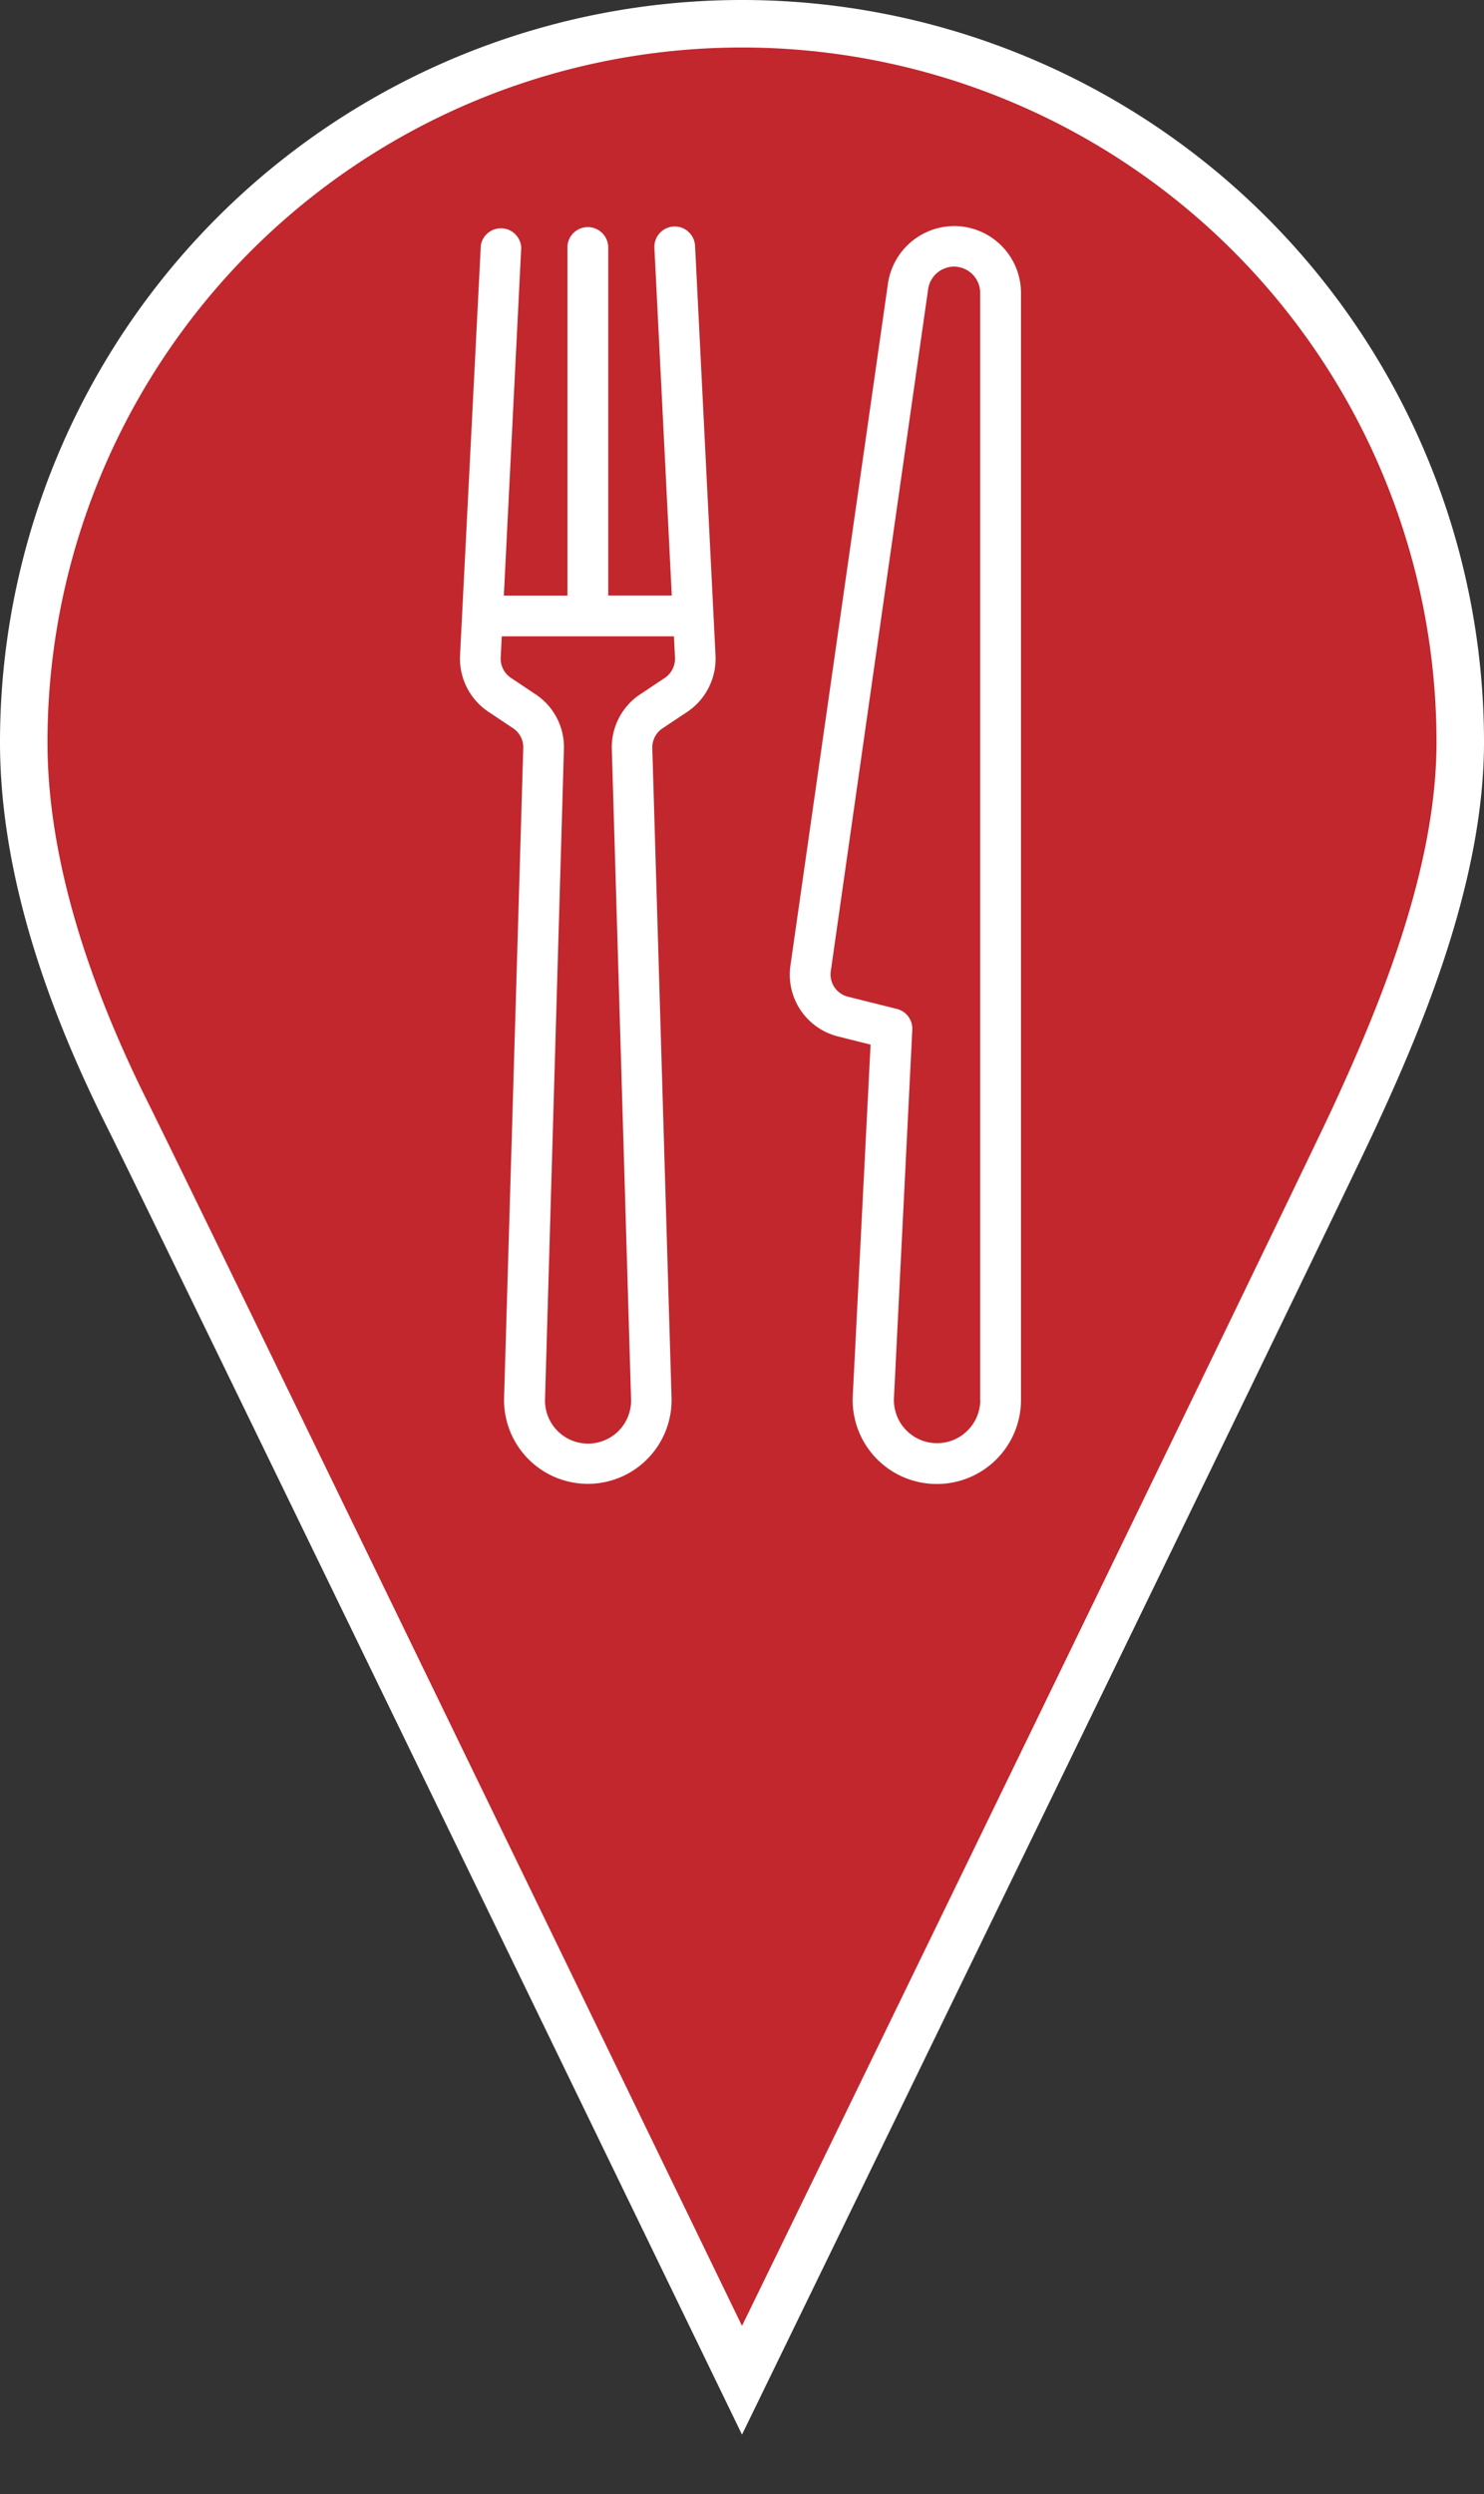 <svg xmlns="http://www.w3.org/2000/svg" viewBox="0 0 250 420"><rect x="0" y="0" width="250" height="420" fill="#333333" stroke="none"/><defs><style>.cls-1{fill:#c1272d;}.cls-2{fill:#fff;}</style></defs><title>MarqueursHD</title><g id="marqueurs"><path class="cls-1" d="M125,400.84C107.2,364.12,29.12,203.07,21.4,187.59,9.85,164.45,4,143.39,4,125a121,121,0,0,1,242,0c0,22-9.7,45.65-18.14,63.81C221.27,203,142.88,364.11,125,400.84Z"/><path class="cls-2" d="M125,8A117,117,0,0,1,242,125c0,21.21-9.5,44.34-17.77,62.12C218,200.44,148,344.55,125,391.69,102.16,344.54,32.27,200.43,25,185.81,13.71,163.22,8,142.76,8,125A117,117,0,0,1,125,8m0-8A125,125,0,0,0,0,125c0,23.54,9.05,46.8,17.82,64.38S125,410,125,410s99-203.39,106.48-219.51S250,149,250,125A125,125,0,0,0,125,0Z"/></g><g id="restau"><path class="cls-2" d="M160.74,38.07h0a11.32,11.32,0,0,0-11.15,9.67L133.16,162.59a10.73,10.73,0,0,0,8,11.95l5.5,1.38-3,59.14a14.15,14.15,0,0,0,14.12,14.85A14.16,14.16,0,0,0,172,235.77V49.34A11.27,11.27,0,0,0,160.74,38.07Zm4.4,197.7h0a7.29,7.29,0,0,1-7.28,7.27,7.27,7.27,0,0,1-7.26-7.63l3.09-62a3.43,3.43,0,0,0-2.59-3.5l-8.24-2.06a3.86,3.86,0,0,1-2.9-4.32l16.4-114.85a4.43,4.43,0,0,1,4.36-3.78h0a4.42,4.42,0,0,1,4.4,4.41V235.77Z"/><path class="cls-2" d="M117.09,41.33a3.43,3.43,0,0,0-6.85.34l2.93,58.62H102.46V41.5a3.44,3.44,0,0,0-6.87,0v58.8H84.88l2.93-58.63A3.43,3.43,0,0,0,81,41.33L77.5,110.38a10.79,10.79,0,0,0,4.78,9.49l4.14,2.76A3.85,3.85,0,0,1,88.15,126L84.92,235.4a14.11,14.11,0,1,0,28.21,0L109.89,126a3.87,3.87,0,0,1,1.73-3.35l4.15-2.76a10.8,10.8,0,0,0,4.77-9.49ZM112,114.16l-4.14,2.76a10.69,10.69,0,0,0-4.79,9.27l3.24,109.4a7.25,7.25,0,1,1-14.49,0L95,126.19a10.68,10.68,0,0,0-4.78-9.27l-4.14-2.76a3.9,3.9,0,0,1-1.73-3.43l.18-3.57h29l.18,3.57A3.9,3.9,0,0,1,112,114.16Z"/></g></svg>